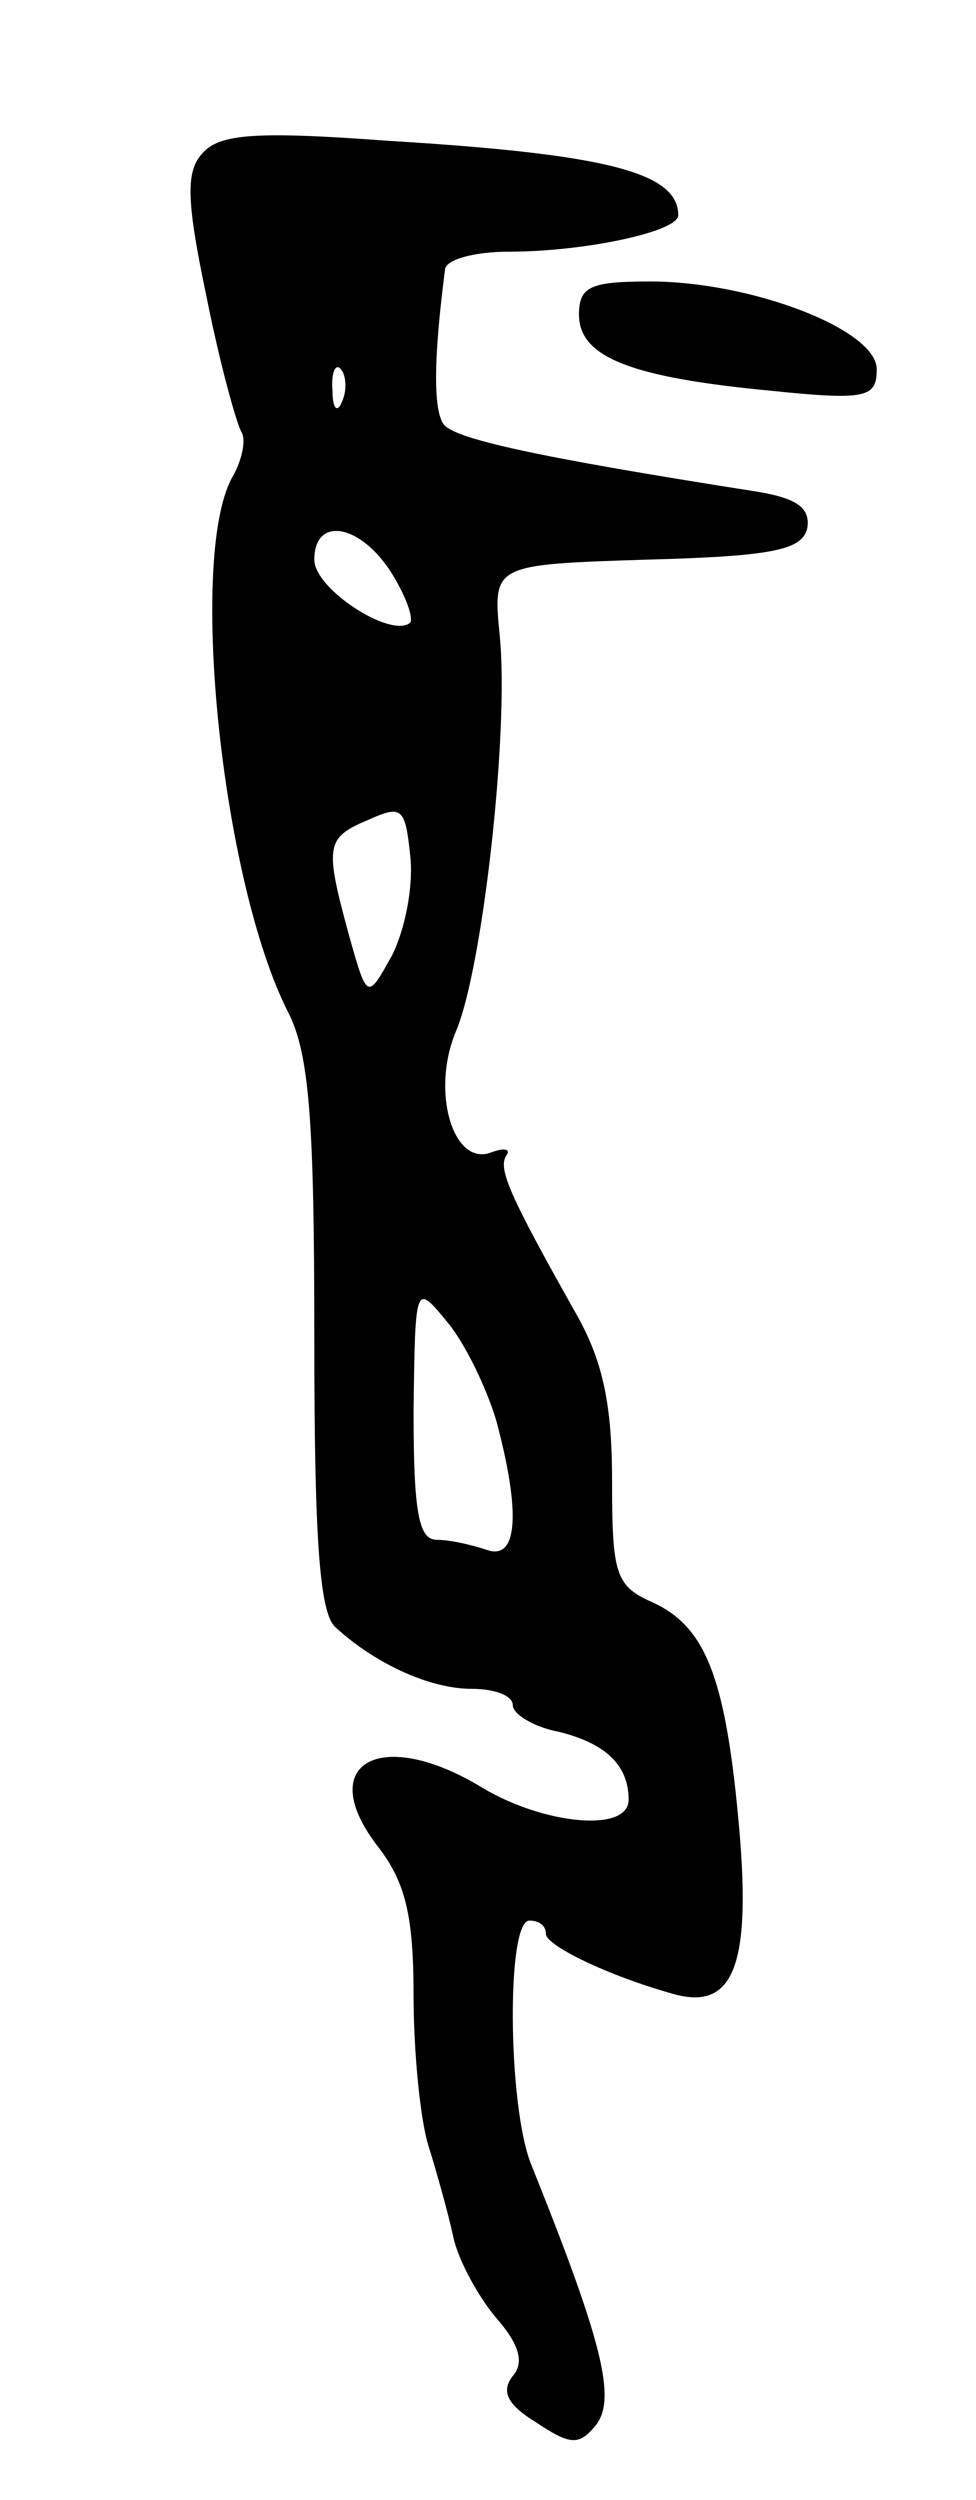 <svg version="1.0" xmlns="http://www.w3.org/2000/svg"
 width="59pt" height="151pt" viewBox="0 0 59 151"
 preserveAspectRatio="xMidYMid meet">
<g transform="translate(0,151) scale(0.1,-0.1)"
fill="#000000" stroke="none">
<path d="M122 1417 c-10 -11 -9 -30 3 -87 8 -40 18 -76 21 -81 3 -5 0 -18 -6
-28 -26 -49 -6 -243 34 -322 13 -25 16 -66 16 -196 0 -121 3 -168 13 -176 24
-22 57 -37 82 -37 14 0 25 -4 25 -10 0 -5 12 -13 28 -16 28 -7 42 -20 42 -41
0 -20 -51 -15 -88 7 -62 38 -103 15 -63 -36 16 -21 21 -41 21 -89 0 -34 4 -75
9 -91 5 -16 12 -41 15 -55 3 -14 15 -36 26 -49 14 -16 17 -27 10 -35 -7 -9 -4
-17 14 -28 21 -14 26 -14 36 -2 13 16 4 51 -39 158 -14 35 -15 147 -1 147 6 0
10 -3 10 -8 0 -7 37 -25 76 -36 37 -11 48 16 41 98 -8 92 -20 123 -52 138 -23
10 -25 17 -25 74 0 47 -6 73 -22 101 -40 71 -47 87 -42 95 3 4 -1 5 -9 2 -23
-9 -37 37 -21 74 16 39 32 182 26 239 -4 42 -4 42 89 45 77 2 94 6 97 19 2 12
-6 18 -30 22 -134 21 -184 32 -190 41 -6 9 -6 39 1 93 0 6 17 11 39 11 45 0
102 12 102 22 0 26 -44 37 -176 45 -81 6 -102 4 -112 -8z m85 -149 c-3 -8 -6
-5 -6 6 -1 11 2 17 5 13 3 -3 4 -12 1 -19z m29 -103 c9 -14 14 -28 12 -31 -11
-10 -58 20 -58 38 0 26 27 22 46 -7z m1 -232 c-15 -27 -15 -27 -26 12 -15 55
-14 59 12 70 20 9 22 7 25 -22 2 -18 -3 -44 -11 -60z m63 -281 c15 -56 13 -85
-6 -78 -9 3 -22 6 -30 6 -11 0 -14 17 -14 78 1 77 1 77 20 54 11 -13 24 -40
30 -60z"/>
<path d="M350 1320 c0 -26 32 -38 116 -46 58 -6 64 -4 64 13 0 24 -76 53 -137
53 -36 0 -43 -3 -43 -20z"/>
</g>
</svg>

